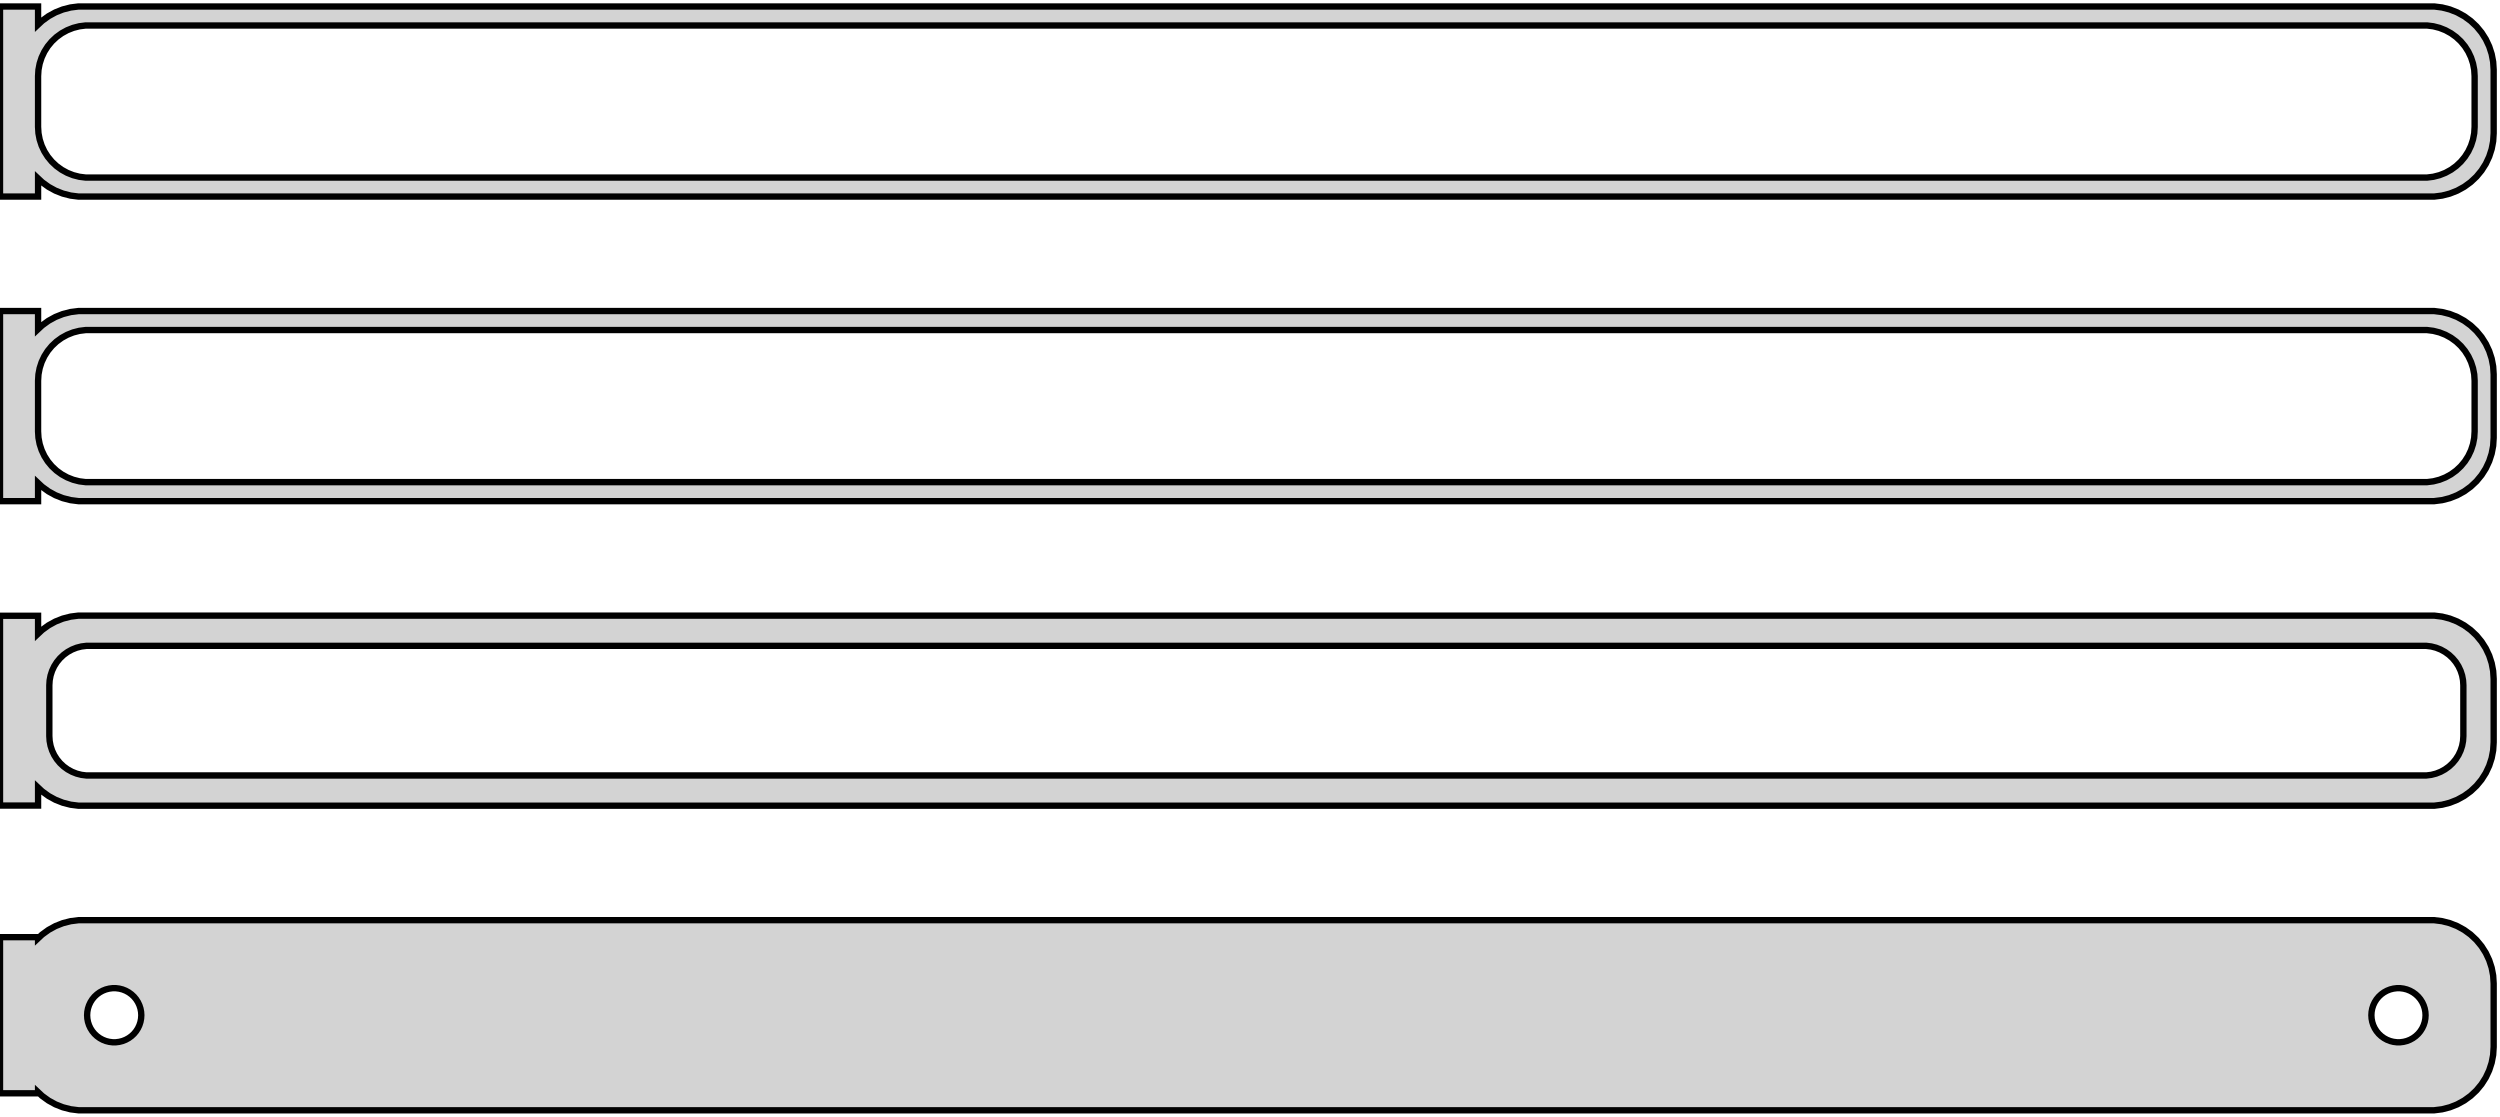 <?xml version="1.0" standalone="no"?>
<!DOCTYPE svg PUBLIC "-//W3C//DTD SVG 1.1//EN" "http://www.w3.org/Graphics/SVG/1.1/DTD/svg11.dtd">
<svg width="197mm" height="88mm" viewBox="-99 -176 197 88" xmlns="http://www.w3.org/2000/svg" version="1.1">
<title>OpenSCAD Model</title>
<path d="
M -96,-161.941 L -95.687,-161.647 L -95.179,-161.278 L -94.629,-160.976 L -94.045,-160.745 L -93.437,-160.589
 L -92.814,-160.51 L 92.814,-160.51 L 93.437,-160.589 L 94.045,-160.745 L 94.629,-160.976 L 95.179,-161.278
 L 95.687,-161.647 L 96.145,-162.077 L 96.545,-162.561 L 96.882,-163.091 L 97.149,-163.659 L 97.343,-164.257
 L 97.461,-164.873 L 97.5,-165.5 L 97.5,-170.5 L 97.461,-171.127 L 97.343,-171.743 L 97.149,-172.341
 L 96.882,-172.909 L 96.545,-173.439 L 96.145,-173.923 L 95.687,-174.353 L 95.179,-174.722 L 94.629,-175.024
 L 94.045,-175.255 L 93.437,-175.411 L 92.814,-175.49 L -92.814,-175.49 L -93.437,-175.411 L -94.045,-175.255
 L -94.629,-175.024 L -95.179,-174.722 L -95.687,-174.353 L -96,-174.059 L -96,-175.49 L -99,-175.49
 L -99,-160.51 L -96,-160.51 z
M -92.251,-162.008 L -92.749,-162.071 L -93.236,-162.196 L -93.703,-162.381 L -94.143,-162.623 L -94.55,-162.918
 L -94.916,-163.262 L -95.236,-163.649 L -95.505,-164.073 L -95.719,-164.528 L -95.874,-165.005 L -95.969,-165.499
 L -96,-166 L -96,-170 L -95.969,-170.501 L -95.874,-170.995 L -95.719,-171.472 L -95.505,-171.927
 L -95.236,-172.351 L -94.916,-172.738 L -94.55,-173.082 L -94.143,-173.377 L -93.703,-173.619 L -93.236,-173.804
 L -92.749,-173.929 L -92.251,-173.992 L 92.251,-173.992 L 92.749,-173.929 L 93.236,-173.804 L 93.703,-173.619
 L 94.143,-173.377 L 94.55,-173.082 L 94.916,-172.738 L 95.236,-172.351 L 95.505,-171.927 L 95.719,-171.472
 L 95.874,-170.995 L 95.969,-170.501 L 96,-170 L 96,-166 L 95.969,-165.499 L 95.874,-165.005
 L 95.719,-164.528 L 95.505,-164.073 L 95.236,-163.649 L 94.916,-163.262 L 94.55,-162.918 L 94.143,-162.623
 L 93.703,-162.381 L 93.236,-162.196 L 92.749,-162.071 L 92.251,-162.008 z
M -96,-137.941 L -95.687,-137.647 L -95.179,-137.278 L -94.629,-136.976 L -94.045,-136.745 L -93.437,-136.589
 L -92.814,-136.51 L 92.814,-136.51 L 93.437,-136.589 L 94.045,-136.745 L 94.629,-136.976 L 95.179,-137.278
 L 95.687,-137.647 L 96.145,-138.077 L 96.545,-138.561 L 96.882,-139.091 L 97.149,-139.659 L 97.343,-140.257
 L 97.461,-140.873 L 97.5,-141.5 L 97.5,-146.5 L 97.461,-147.127 L 97.343,-147.743 L 97.149,-148.341
 L 96.882,-148.909 L 96.545,-149.439 L 96.145,-149.923 L 95.687,-150.353 L 95.179,-150.722 L 94.629,-151.024
 L 94.045,-151.255 L 93.437,-151.411 L 92.814,-151.49 L -92.814,-151.49 L -93.437,-151.411 L -94.045,-151.255
 L -94.629,-151.024 L -95.179,-150.722 L -95.687,-150.353 L -96,-150.059 L -96,-151.49 L -99,-151.49
 L -99,-136.51 L -96,-136.51 z
M -92.251,-138.008 L -92.749,-138.071 L -93.236,-138.196 L -93.703,-138.381 L -94.143,-138.623 L -94.55,-138.918
 L -94.916,-139.262 L -95.236,-139.649 L -95.505,-140.073 L -95.719,-140.528 L -95.874,-141.005 L -95.969,-141.499
 L -96,-142 L -96,-146 L -95.969,-146.501 L -95.874,-146.995 L -95.719,-147.472 L -95.505,-147.927
 L -95.236,-148.351 L -94.916,-148.738 L -94.55,-149.082 L -94.143,-149.377 L -93.703,-149.619 L -93.236,-149.804
 L -92.749,-149.929 L -92.251,-149.992 L 92.251,-149.992 L 92.749,-149.929 L 93.236,-149.804 L 93.703,-149.619
 L 94.143,-149.377 L 94.55,-149.082 L 94.916,-148.738 L 95.236,-148.351 L 95.505,-147.927 L 95.719,-147.472
 L 95.874,-146.995 L 95.969,-146.501 L 96,-146 L 96,-142 L 95.969,-141.499 L 95.874,-141.005
 L 95.719,-140.528 L 95.505,-140.073 L 95.236,-139.649 L 94.916,-139.262 L 94.55,-138.918 L 94.143,-138.623
 L 93.703,-138.381 L 93.236,-138.196 L 92.749,-138.071 L 92.251,-138.008 z
M 93.437,-112.589 L 94.045,-112.745 L 94.629,-112.976 L 95.179,-113.278 L 95.687,-113.647 L 96.145,-114.077
 L 96.545,-114.561 L 96.882,-115.091 L 97.149,-115.659 L 97.343,-116.257 L 97.461,-116.873 L 97.5,-117.5
 L 97.5,-122.5 L 97.461,-123.127 L 97.343,-123.743 L 97.149,-124.341 L 96.882,-124.909 L 96.545,-125.439
 L 96.145,-125.923 L 95.687,-126.353 L 95.179,-126.722 L 94.629,-127.024 L 94.045,-127.255 L 93.437,-127.411
 L 92.814,-127.49 L -92.814,-127.49 L -93.437,-127.411 L -94.045,-127.255 L -94.629,-127.024 L -95.179,-126.722
 L -95.687,-126.353 L -96,-126.059 L -96,-127.479 L -99,-127.479 L -99,-112.521 L -96,-112.521
 L -96,-113.941 L -95.687,-113.647 L -95.179,-113.278 L -94.629,-112.976 L -94.045,-112.745 L -93.437,-112.589
 L -92.814,-112.51 L 92.814,-112.51 z
M -92.195,-114.893 L -92.583,-114.942 L -92.962,-115.039 L -93.325,-115.183 L -93.668,-115.372 L -93.984,-115.601
 L -94.269,-115.869 L -94.518,-116.17 L -94.728,-116.5 L -94.894,-116.854 L -95.015,-117.226 L -95.088,-117.61
 L -95.113,-118 L -95.113,-122 L -95.088,-122.39 L -95.015,-122.774 L -94.894,-123.146 L -94.728,-123.5
 L -94.518,-123.83 L -94.269,-124.131 L -93.984,-124.399 L -93.668,-124.628 L -93.325,-124.817 L -92.962,-124.961
 L -92.583,-125.058 L -92.195,-125.107 L 92.195,-125.107 L 92.583,-125.058 L 92.962,-124.961 L 93.325,-124.817
 L 93.668,-124.628 L 93.984,-124.399 L 94.269,-124.131 L 94.518,-123.83 L 94.728,-123.5 L 94.894,-123.146
 L 95.015,-122.774 L 95.088,-122.39 L 95.113,-122 L 95.113,-118 L 95.088,-117.61 L 95.015,-117.226
 L 94.894,-116.854 L 94.728,-116.5 L 94.518,-116.17 L 94.269,-115.869 L 93.984,-115.601 L 93.668,-115.372
 L 93.325,-115.183 L 92.962,-115.039 L 92.583,-114.942 L 92.195,-114.893 z
M 93.437,-88.589 L 94.045,-88.745 L 94.629,-88.976 L 95.179,-89.278 L 95.687,-89.647 L 96.145,-90.077
 L 96.545,-90.561 L 96.882,-91.091 L 97.149,-91.659 L 97.343,-92.257 L 97.461,-92.873 L 97.5,-93.5
 L 97.5,-98.5 L 97.461,-99.127 L 97.343,-99.743 L 97.149,-100.341 L 96.882,-100.909 L 96.545,-101.439
 L 96.145,-101.923 L 95.687,-102.353 L 95.179,-102.722 L 94.629,-103.024 L 94.045,-103.255 L 93.437,-103.411
 L 92.814,-103.49 L -92.814,-103.49 L -93.437,-103.411 L -94.045,-103.255 L -94.629,-103.024 L -95.179,-102.722
 L -95.687,-102.353 L -96,-102.059 L -96,-102.153 L -99,-102.153 L -99,-89.847 L -96,-89.847
 L -96,-89.941 L -95.687,-89.647 L -95.179,-89.278 L -94.629,-88.976 L -94.045,-88.745 L -93.437,-88.589
 L -92.814,-88.51 L 92.814,-88.51 z
M -90.134,-93.869 L -90.4,-93.903 L -90.66,-93.969 L -90.909,-94.068 L -91.144,-94.197 L -91.361,-94.355
 L -91.557,-94.538 L -91.728,-94.745 L -91.871,-94.971 L -91.985,-95.214 L -92.068,-95.469 L -92.118,-95.732
 L -92.135,-96 L -92.118,-96.268 L -92.068,-96.531 L -91.985,-96.786 L -91.871,-97.029 L -91.728,-97.255
 L -91.557,-97.462 L -91.361,-97.645 L -91.144,-97.803 L -90.909,-97.932 L -90.66,-98.031 L -90.4,-98.097
 L -90.134,-98.131 L -89.866,-98.131 L -89.6,-98.097 L -89.34,-98.031 L -89.091,-97.932 L -88.856,-97.803
 L -88.639,-97.645 L -88.443,-97.462 L -88.272,-97.255 L -88.129,-97.029 L -88.015,-96.786 L -87.932,-96.531
 L -87.882,-96.268 L -87.865,-96 L -87.882,-95.732 L -87.932,-95.469 L -88.015,-95.214 L -88.129,-94.971
 L -88.272,-94.745 L -88.443,-94.538 L -88.639,-94.355 L -88.856,-94.197 L -89.091,-94.068 L -89.34,-93.969
 L -89.6,-93.903 L -89.866,-93.869 z
M 89.866,-93.869 L 89.6,-93.903 L 89.34,-93.969 L 89.091,-94.068 L 88.856,-94.197 L 88.639,-94.355
 L 88.443,-94.538 L 88.272,-94.745 L 88.129,-94.971 L 88.015,-95.214 L 87.932,-95.469 L 87.882,-95.732
 L 87.865,-96 L 87.882,-96.268 L 87.932,-96.531 L 88.015,-96.786 L 88.129,-97.029 L 88.272,-97.255
 L 88.443,-97.462 L 88.639,-97.645 L 88.856,-97.803 L 89.091,-97.932 L 89.34,-98.031 L 89.6,-98.097
 L 89.866,-98.131 L 90.134,-98.131 L 90.4,-98.097 L 90.66,-98.031 L 90.909,-97.932 L 91.144,-97.803
 L 91.361,-97.645 L 91.557,-97.462 L 91.728,-97.255 L 91.871,-97.029 L 91.985,-96.786 L 92.068,-96.531
 L 92.118,-96.268 L 92.135,-96 L 92.118,-95.732 L 92.068,-95.469 L 91.985,-95.214 L 91.871,-94.971
 L 91.728,-94.745 L 91.557,-94.538 L 91.361,-94.355 L 91.144,-94.197 L 90.909,-94.068 L 90.66,-93.969
 L 90.4,-93.903 L 90.134,-93.869 z
" stroke="black" fill="lightgray" stroke-width="0.5"/>
</svg>
